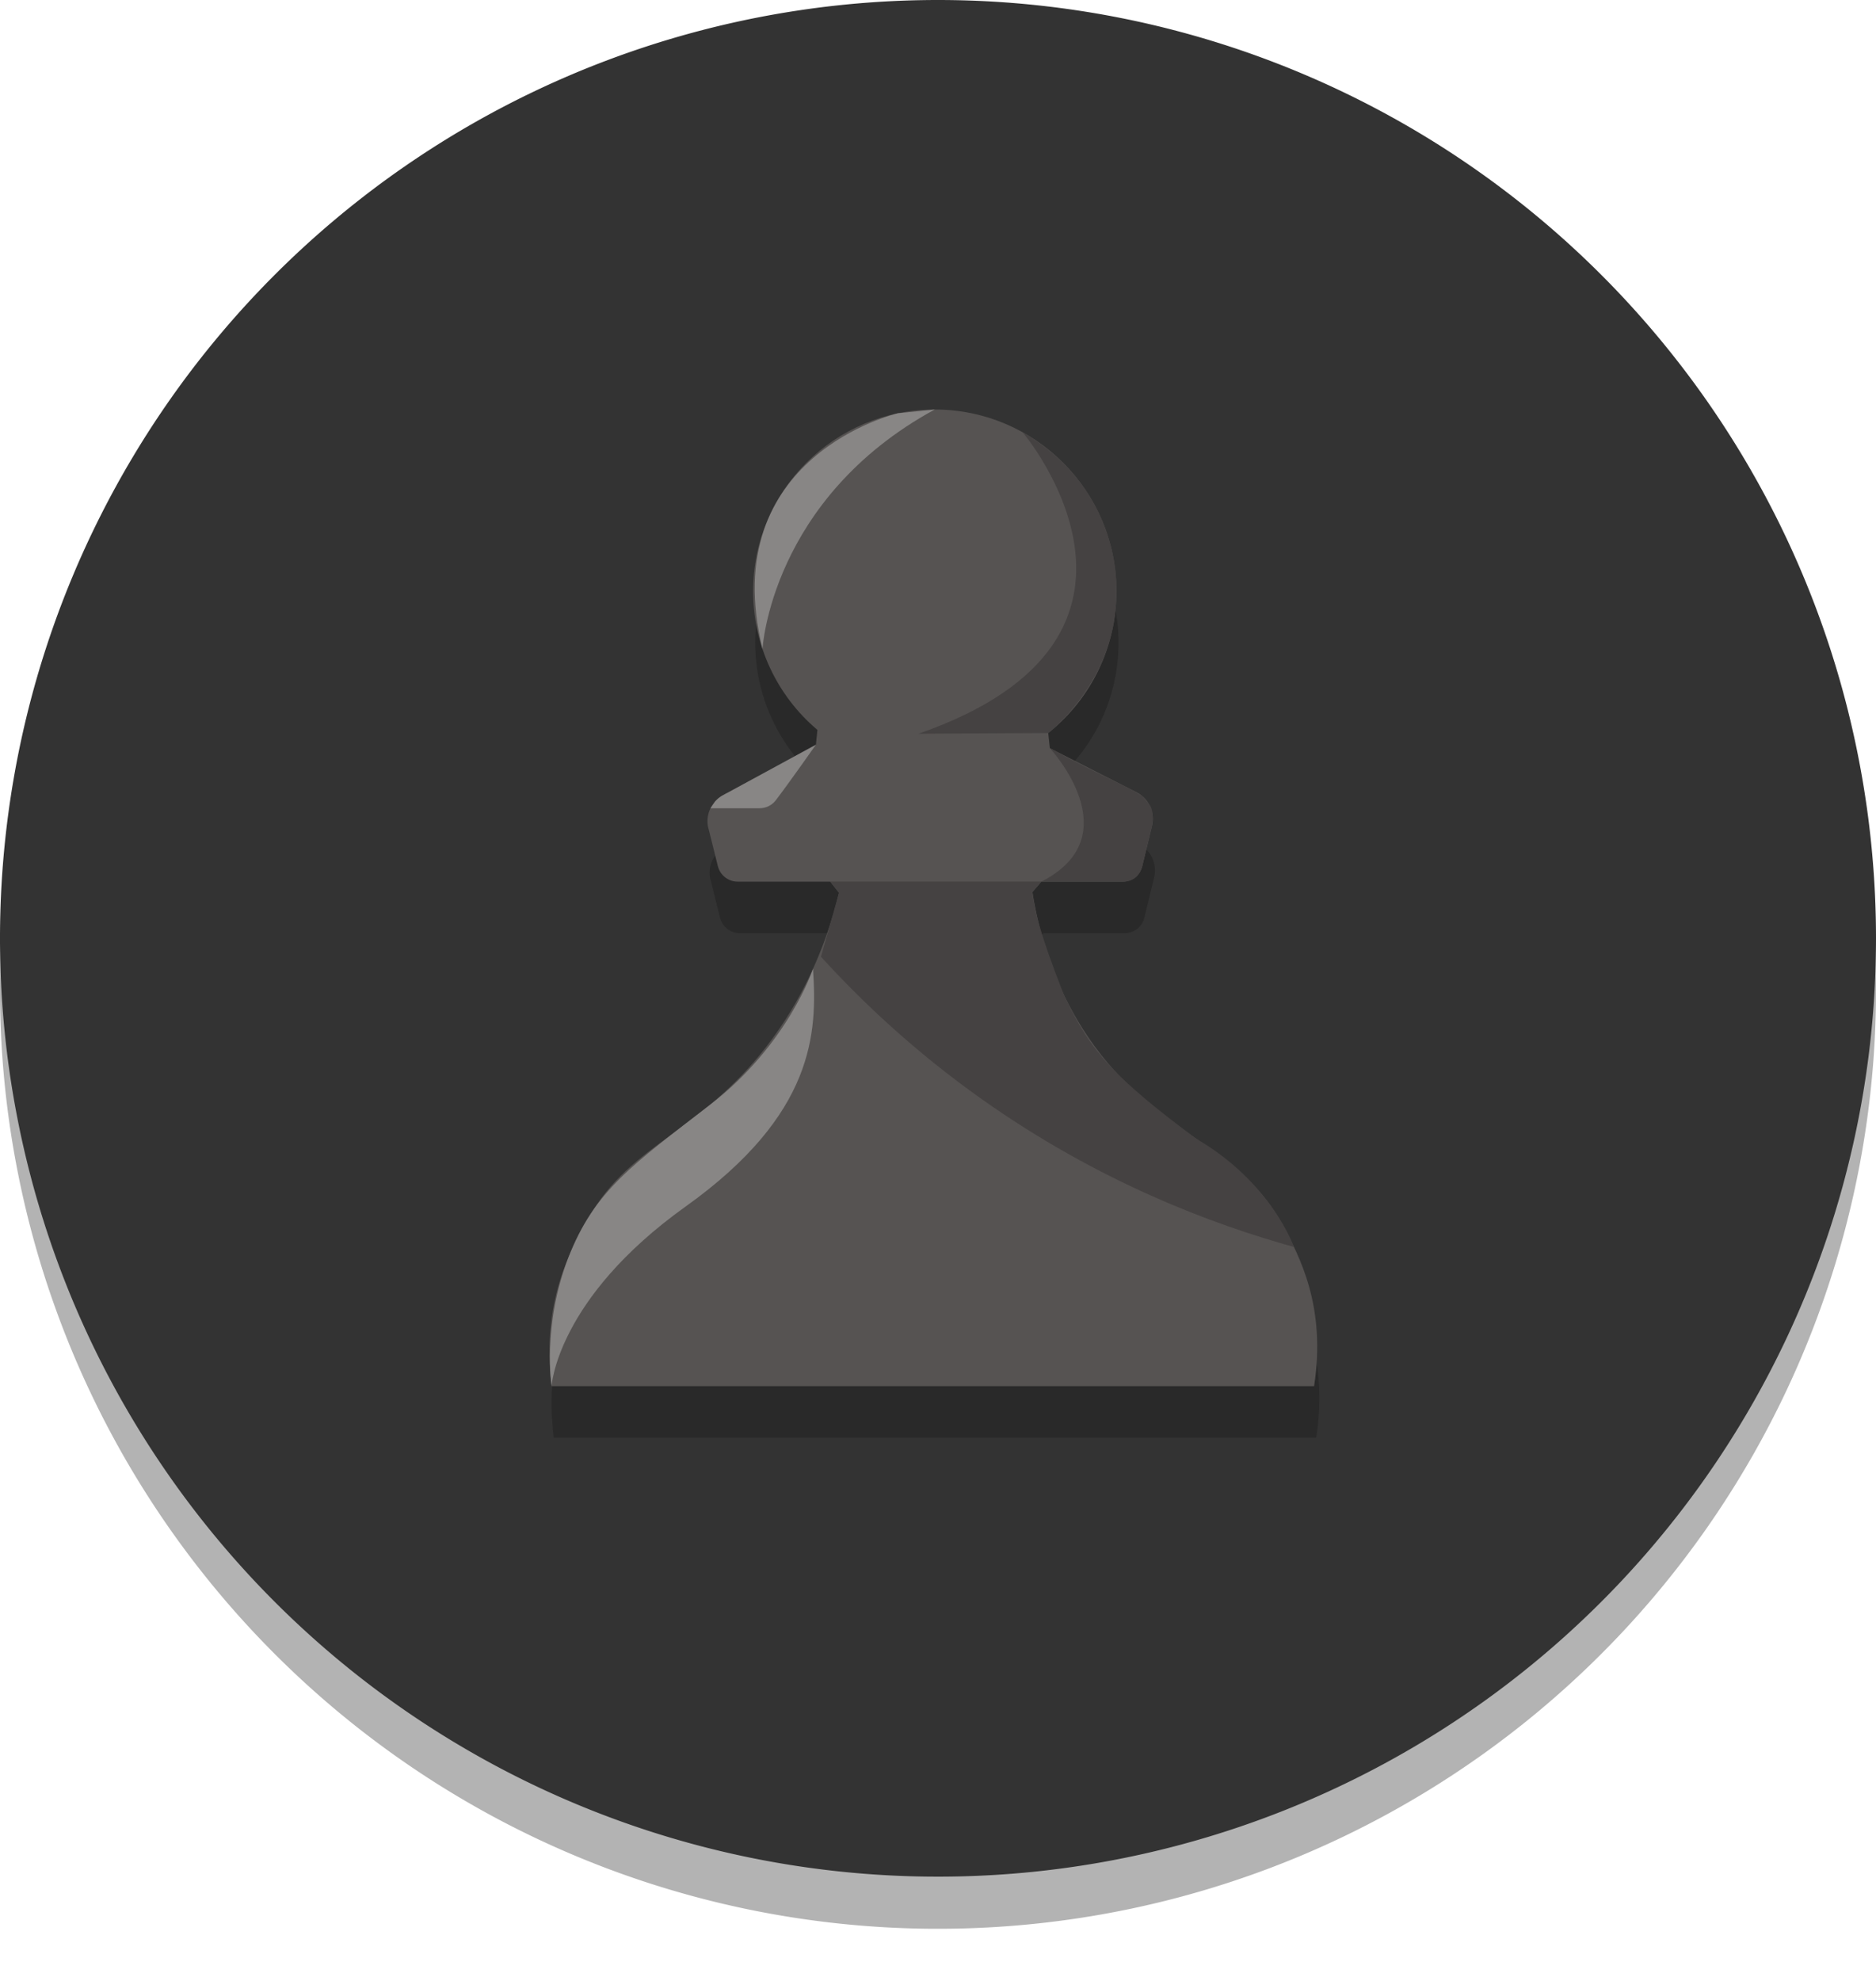<?xml version="1.0" encoding="UTF-8" standalone="no"?>
<svg
   class=""
   width="100%"
   height="100%"
   viewBox="0 0 18 19"
   version="1.1"
   id="svg4"
   sodipodi:docname="player_black.svg"
   inkscape:version="1.4 (86a8ad7, 2024-10-11)"
   xml:space="preserve"
   xmlns:inkscape="http://www.inkscape.org/namespaces/inkscape"
   xmlns:sodipodi="http://sodipodi.sourceforge.net/DTD/sodipodi-0.dtd"
   xmlns="http://www.w3.org/2000/svg"
   xmlns:svg="http://www.w3.org/2000/svg"><defs
     id="defs4" /><sodipodi:namedview
     id="namedview4"
     pagecolor="#ffffff"
     bordercolor="#000000"
     borderopacity="0.25"
     inkscape:showpageshadow="2"
     inkscape:pageopacity="0.0"
     inkscape:pagecheckerboard="0"
     inkscape:deskcolor="#d1d1d1"
     inkscape:zoom="128"
     inkscape:cx="13.058594"
     inkscape:cy="15.230469"
     inkscape:window-width="2560"
     inkscape:window-height="1369"
     inkscape:window-x="1912"
     inkscape:window-y="-8"
     inkscape:window-maximized="1"
     inkscape:current-layer="missed_win" /><g
     id="missed_win"><g
       id="g2"
       style="display:inline;fill:#333333;fill-opacity:1"><path
         class="icon-shadow"
         opacity="0.3"
         d="m 9,0.5 a 9,9 0 1 0 9,9 9,9 0 0 0 -9,-9 z"
         id="path1"
         style="fill:#000000;fill-opacity:1" /><path
         class="icon-background"
         fill="#dbac16"
         d="M 9,0 A 9,9 0 1 0 18,9 9,9 0 0 0 9,0 Z"
         id="path2"
         style="fill:#333333;fill-opacity:1" /></g><g
       id="g4"
       style="display:inline"><g
         class="icon-component-shadow"
         opacity="0.2"
         id="g3" /></g><g
       id="g1"
       transform="matrix(0.019,0,0,0.019,2.306,1.93)"
       style="display:inline"><g
         id="layer12"
         transform="translate(-2083.787,215.84)"
         style="display:inline"><path
           id="path14-8"
           d="m 2627.114,408.335 h -385.067 c -5.2,-42.76 9.64,-68.976 18.587,-84.821 11.16,-19.617 25.293,-30.019 41.72,-42.032 14.787,-10.856 31.573,-23.176 48.027,-44.376 17.333,-22.387 29.707,-48.573 36.827,-77.827 l -4.44,-5.627 h -46.747 c -4.747,0 -8.84,-3.227 -10,-7.813 l -5.08,-20.373 c -0.973,-6.24 2.093,-12.413 7.693,-15.427 l 46.893,-25.48 0.76,-7.52 c -20.64,-17.427 -32.48,-42.973 -32.48,-70 0,-50.587 41.147,-91.733 91.733,-91.733 50.573,0 91.72,41.147 91.72,91.733 0,28 -12.533,54.093 -34.4,71.587 l 0.8,7.64 43.827,22.28 c 6.227,3.173 9.48,10.373 7.693,17.253 l -4.84,19.973 c -1.093,4.627 -5.227,7.88 -10,7.88 h -40.973 l -4.507,5.267 c 4.36,27.52 13.84,52.16 28.2,73.293 16.853,24.813 36.28,38.44 53.4,50.456 17.307,12.135 33.613,23.571 44.96,44.647 8.24,15.389 21.92,40.815 15.693,81.02"
           style="display:inline;fill:#000000;fill-opacity:0.199;fill-rule:nonzero;stroke:none;stroke-width:0.157;stroke-dasharray:none;stroke-opacity:0.201" /><path
           id="path14"
           d="m 2626.031,382.335 h -385.067 c -5.2,-42.76 9.64,-68.976 18.587,-84.821 11.16,-19.617 25.293,-30.019 41.72,-42.032 14.787,-10.856 31.573,-23.176 48.027,-44.376 17.333,-22.387 29.707,-48.573 36.827,-77.827 l -4.44,-5.627 h -46.747 c -4.747,0 -8.84,-3.227 -10,-7.813 l -5.08,-20.373 c -0.973,-6.24 2.093,-12.413 7.693,-15.427 l 46.893,-25.48 0.76,-7.52 c -20.64,-17.427 -32.48,-42.973 -32.48,-70 0,-50.587 41.147,-91.733 91.733,-91.733 50.573,0 91.72,41.147 91.72,91.733 0,28 -12.533,54.093 -34.4,71.587 l 0.8,7.64 43.827,22.28 c 6.227,3.173 9.48,10.373 7.693,17.253 l -4.84,19.973 c -1.093,4.627 -5.227,7.88 -10,7.88 h -40.973 l -4.507,5.267 c 4.36,27.52 13.84,52.16 28.2,73.293 16.853,24.813 36.28,38.44 53.4,50.456 17.307,12.135 33.613,23.571 44.96,44.647 8.24,15.389 21.92,40.815 15.693,81.02"
           style="display:inline;fill:#565352;fill-opacity:1;fill-rule:nonzero;stroke:none;stroke-width:0.133" /><path
           id="path15"
           d="m 2415.871,-108.801 c 0,0 -92.227,21.347 -68.4,119.013 0,0 4.16,-75.76 86.987,-120.907 l -18.587,1.893"
           style="display:inline;fill:#888685;fill-opacity:1;fill-rule:nonzero;stroke:none;stroke-width:0.133" /><path
           id="path16"
           d="m 2372.978,171.652 c 0,0 -12.44,38.053 -51.72,68.427 -39.28,30.38 -58.707,43.487 -71.893,77.553 -13.173,34.067 -8.4,64.704 -8.4,64.704 0,0 2.48,-44.096 67.707,-90.687 65.227,-46.597 66.48,-87.811 64.307,-119.997"
           style="display:inline;fill:#888685;fill-opacity:1;fill-rule:nonzero;stroke:none;stroke-width:0.133" /><path
           id="path17"
           d="m 2374.431,58.545 -43.373,23.573 c -3.12,1.72 -5.133,2.387 -7.507,5.04 l -2.333,3.44 h 24.787 c 3.227,0 6.253,-1.493 8.213,-4.067 6.653,-8.693 20.213,-27.987 20.213,-27.987 v 0"
           style="display:inline;fill:#888685;fill-opacity:1;fill-rule:nonzero;stroke:none;stroke-width:0.133" /><path
           id="path18"
           d="m 2478.884,-99.188 c 0,0 87.587,103.533 -52.707,152.187 l 65.613,-0.373 c 0,0 35,-26.573 34.387,-71.587 0,0 3.347,-50.72 -47.293,-80.227"
           style="display:inline;fill:#454242;fill-opacity:1;fill-rule:nonzero;stroke:none;stroke-width:0.133" /><path
           id="path19"
           d="m 2492.578,60.252 c 0,0 41.253,44.213 -4.293,67.4 h 40.973 c 0,0 7.933,0.773 10.013,-7.88 2.093,-8.64 4.827,-19.987 4.827,-19.987 0.187,-1.027 0.6,-3.4 0.387,-5.413 -0.52,-5.147 -0.707,-4.453 -4.987,-9.707 -6.6,-4.653 -21.44,-10.507 -46.92,-24.413"
           style="display:inline;fill:#454242;fill-opacity:1;fill-rule:nonzero;stroke:none;stroke-width:0.133" /><path
           id="path20"
           d="m 2381.684,127.652 h 106.6 c 0,0 -1.68,1.96 -4.507,5.267 1.333,9.493 2.827,18.44 15.907,51.92 13.547,29.107 26.333,42.293 66.72,72.544 38.107,22.04 49.44,54.68 49.44,54.68 -41.04,-11.372 -98.44,-32.709 -157.573,-74.571 -34.12,-24.16 -60.867,-49.52 -81.253,-71.92 l 9.107,-32.293 -4.44,-5.627"
           style="fill:#454242;fill-opacity:1;fill-rule:nonzero;stroke:none;stroke-width:0.133" /></g></g></g></svg>
